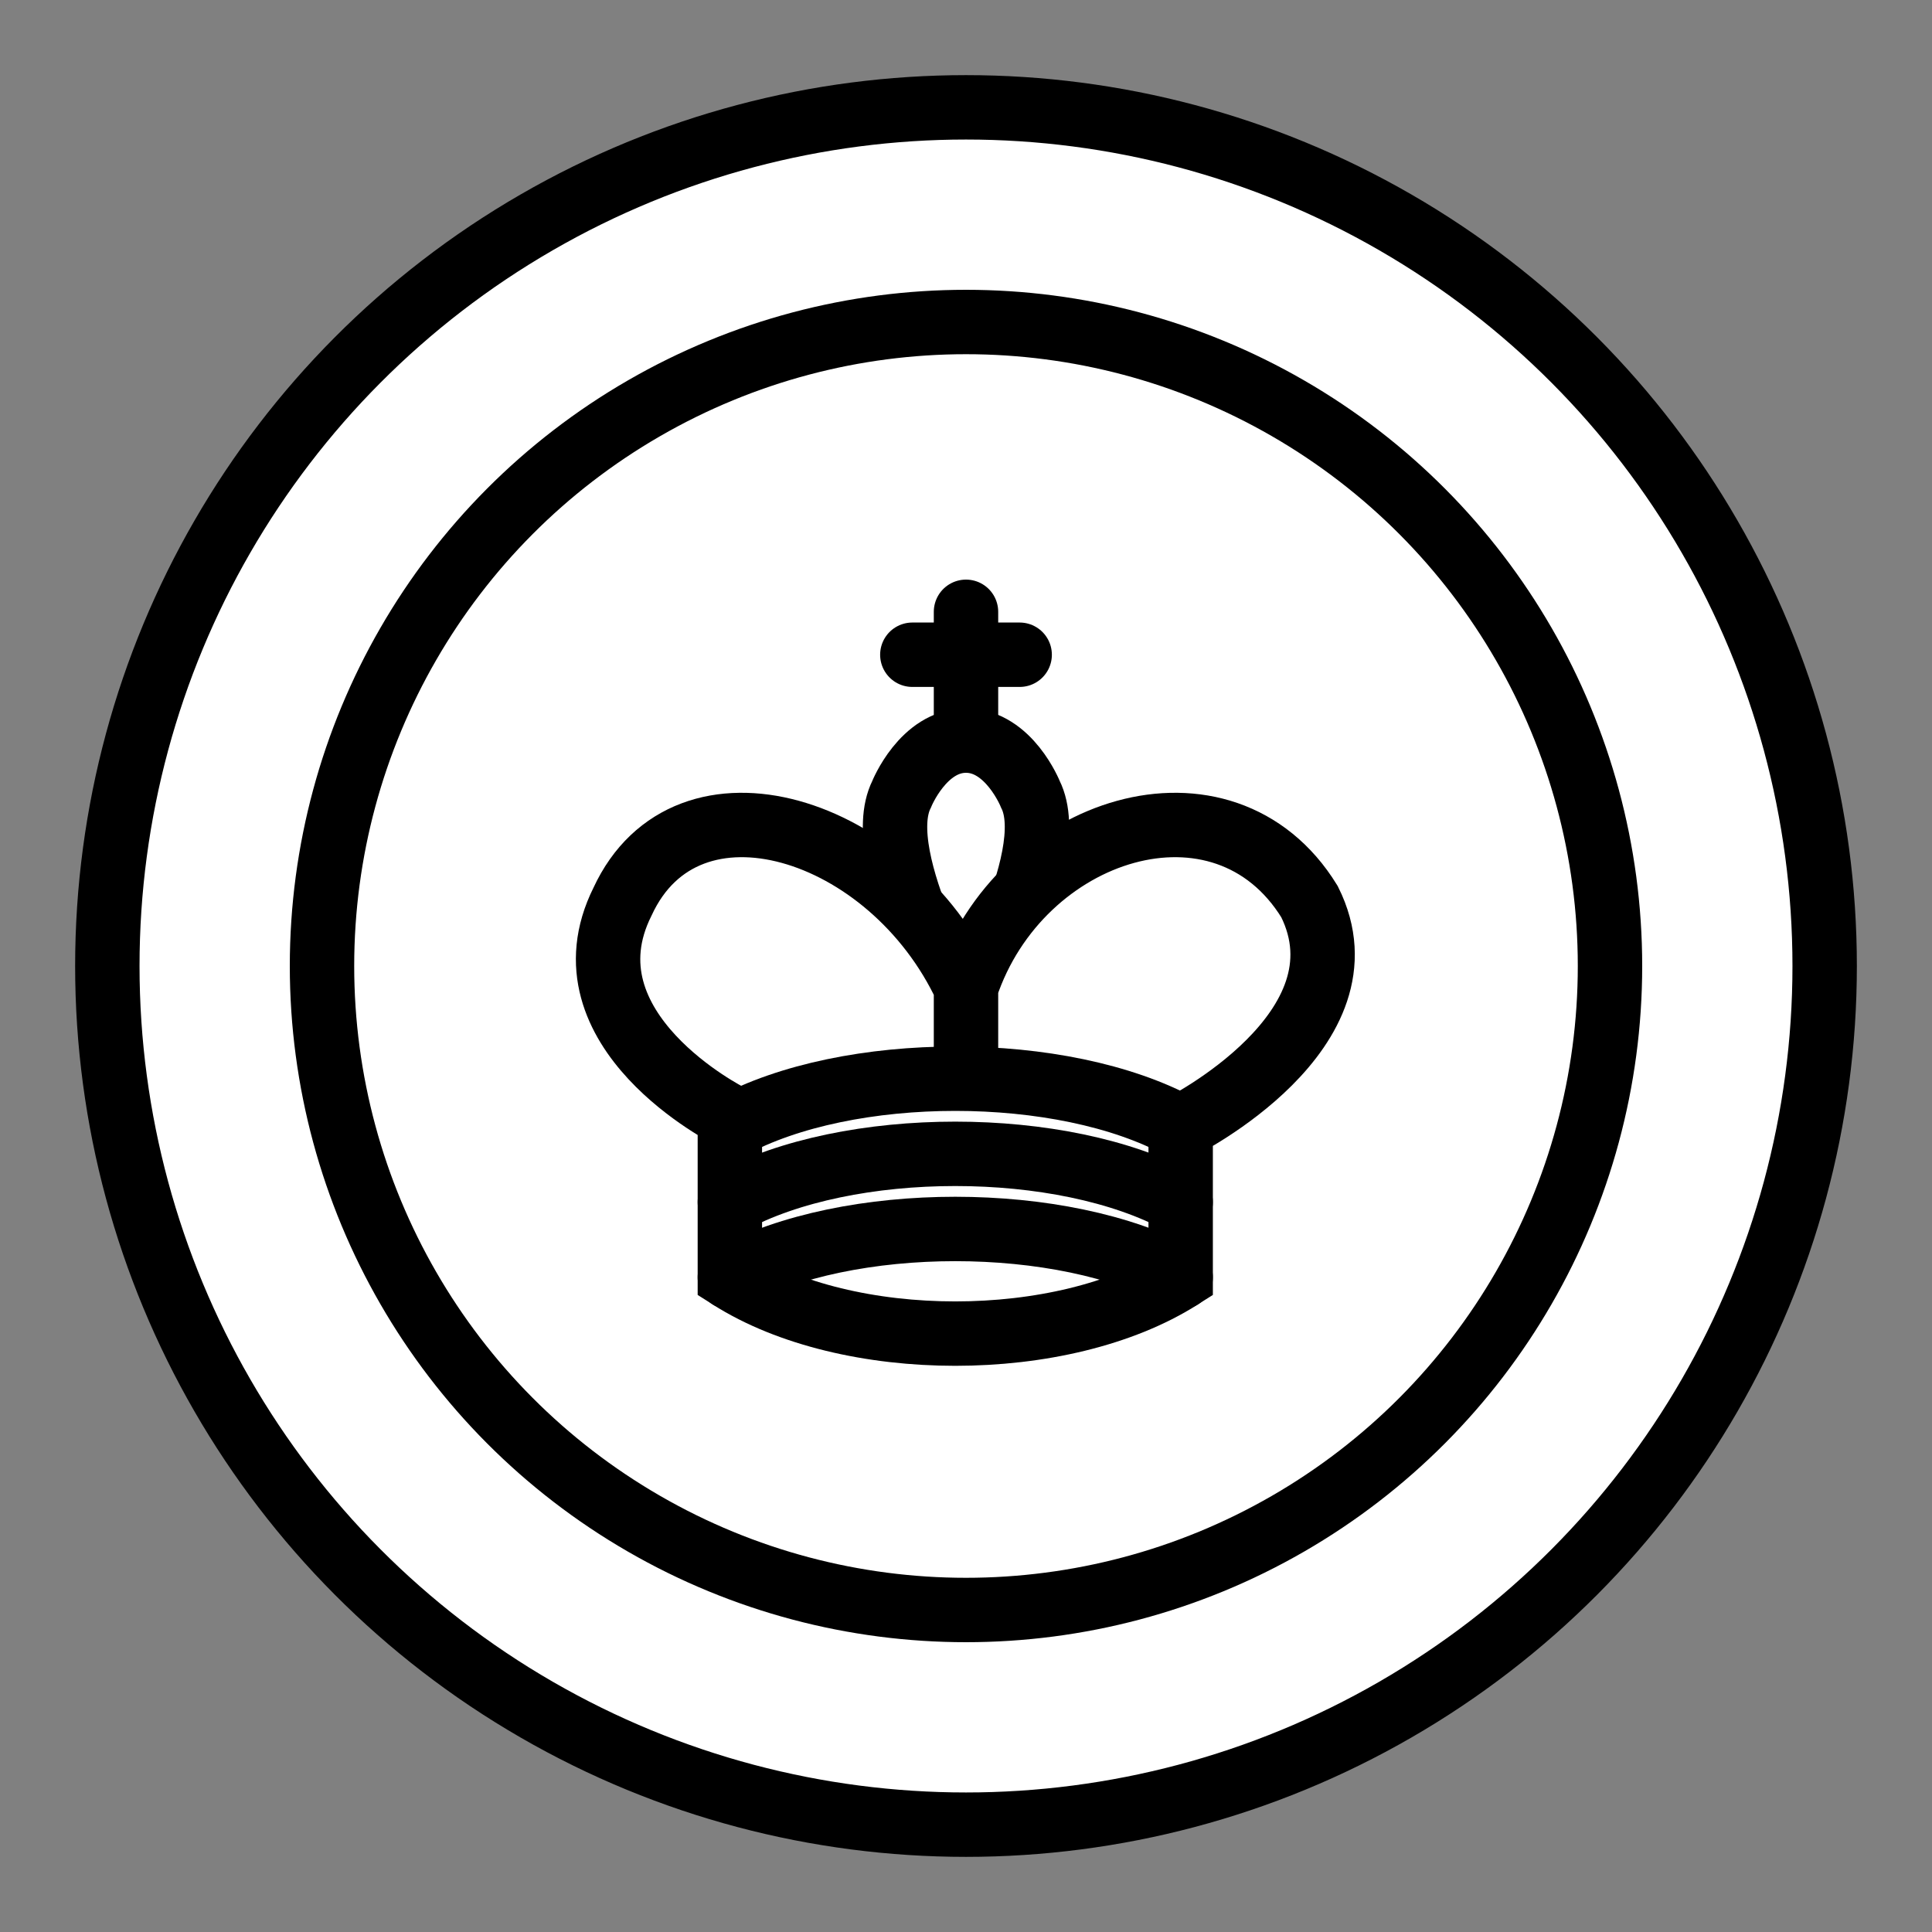 <svg xmlns="http://www.w3.org/2000/svg" width="45" height="45">
    <rect width="100%" height="100%" fill="#808080" stroke="none"/>
    <g style="fill: white;
              stroke: black;">
        <g style="stroke-width: 1.5">
            <ellipse cx="22.5" cy="22.5" rx="20" ry="20" />
            <ellipse cx="22.5" cy="22.5" rx="15" ry="15" />
        </g>
        <g style="stroke-width: 3;
                  stroke-linecap: round;"
           transform="translate(11.25 11.25)
                      scale(0.5 0.5)">
            <path d="M 22.5,11.63 L 22.5,6"/>
            <path d="M 20,8 L 25,8"/>
            <path d="M 22.5,25 C 22.5,25 27,17.5 25.5,14.5 C 25.5,14.5 24.5,12 22.5,12 C 20.5,12 19.5,14.5 19.5,14.5 C 18,17.5 22.5,25 22.5,25"/>
            <path d="M 11.5,37 C 17,40.5 27,40.5 32.5,37 L 32.5,30 C 32.5,30 41.5,25.5 38.5,19.5 C 34.5,13 25,16 22.5,23.5 L 22.5,27 L 22.5,23.5 C 19,16 9.5,13 6.5,19.5 C 3.5,25.5 11.5,29.5 11.5,29.5 L 11.5,37 z"/>
            <path d="M 11.5,30 C 17,27 27,27 32.5,30"/>
            <path d="M 11.5,33.5 C 17,30.5 27,30.5 32.5,33.5"/>
            <path d="M 11.5,37 C 17,34 27,34 32.5,37"/>
        </g>
    </g>
</svg>

